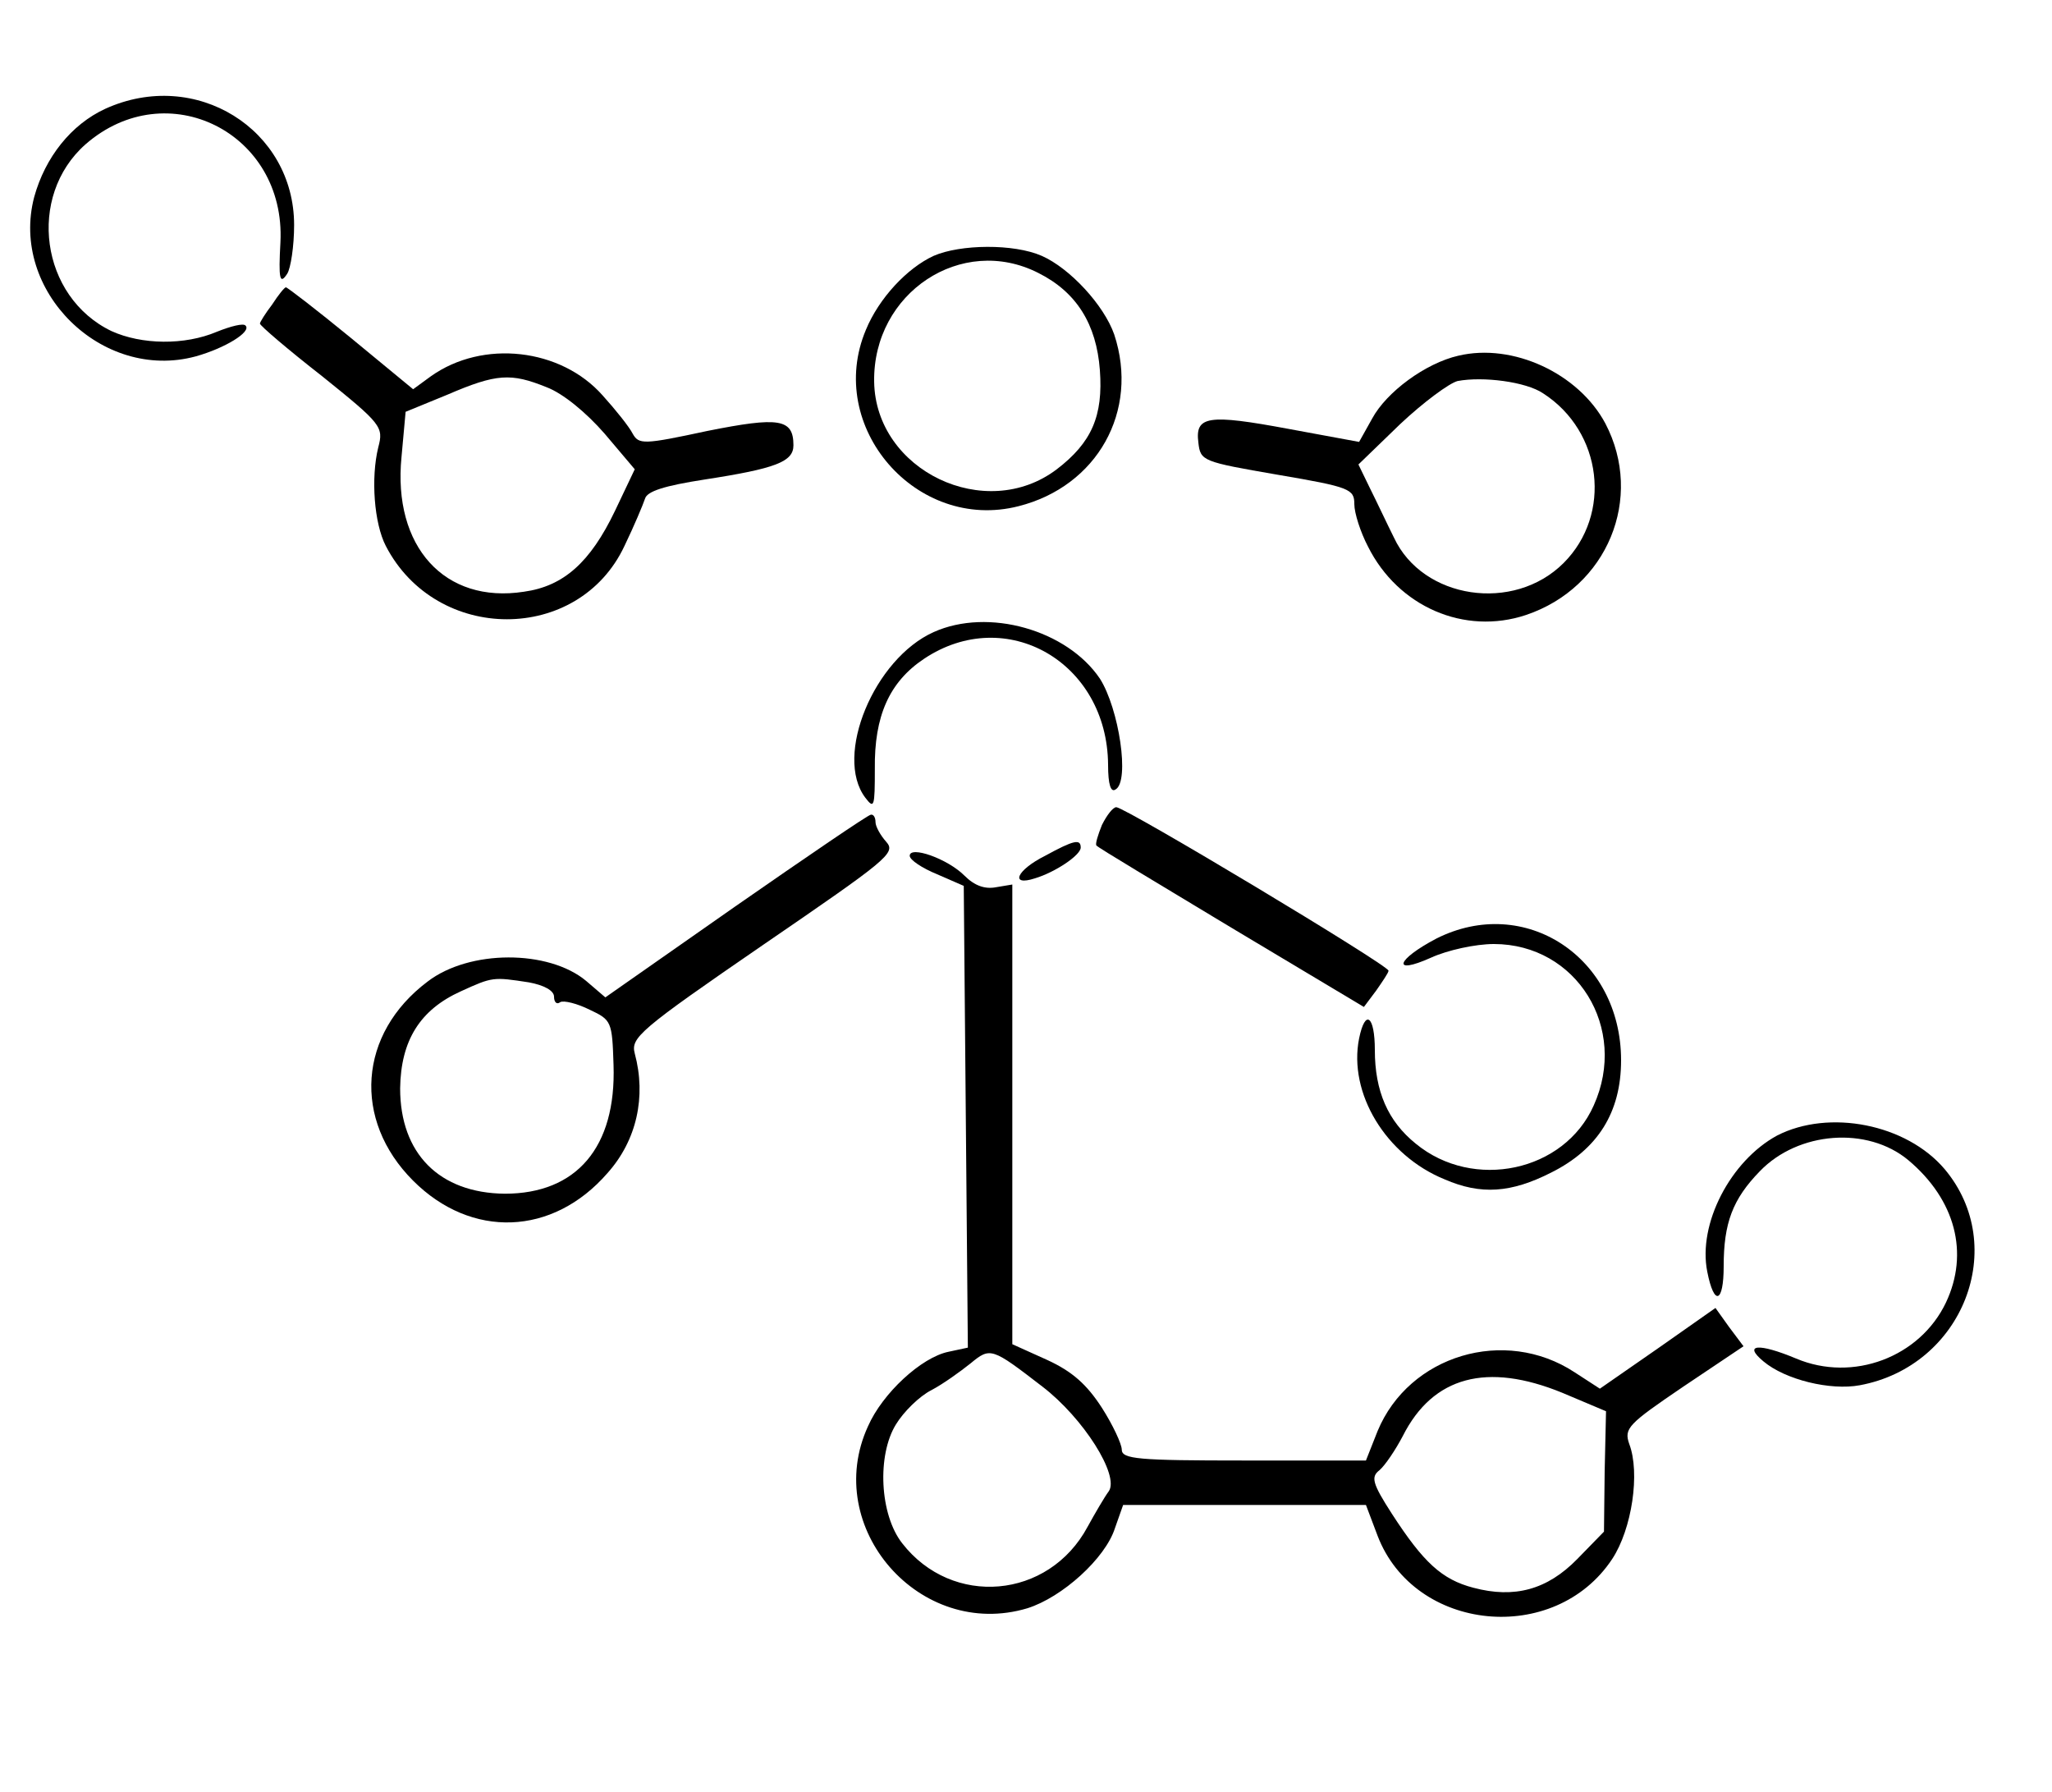 <?xml version="1.0" standalone="no"?>
<!DOCTYPE svg PUBLIC "-//W3C//DTD SVG 20010904//EN"
 "http://www.w3.org/TR/2001/REC-SVG-20010904/DTD/svg10.dtd">
<svg version="1.0" xmlns="http://www.w3.org/2000/svg"
 width="300pt" height="262pt" viewBox="0 0 300 262"
 preserveAspectRatio="xMidYMid meet">
<g transform="translate(0,262) scale(0.1,-0.1)"
fill="#000000" stroke="none">
<path d="M154 2461 c-50 -23 -88 -71 -104 -129 -36 -137 99 -270 236 -233 43
12 82 36 73 45 -3 4 -22 -1 -42 -9 -47 -20 -110 -19 -154 1 -104 50 -124 197
-38 273 119 104 293 17 285 -143 -3 -54 -1 -63 10 -46 5 8 10 40 10 71 0 140
-144 230 -276 170z"/>
<path d="M1365 2246 c-39 -18 -80 -62 -99 -108 -60 -142 74 -296 223 -258 115
29 177 139 140 251 -15 43 -65 97 -106 115 -41 18 -119 17 -158 0z m153 -25
c56 -28 85 -75 90 -142 5 -67 -12 -106 -63 -145 -104 -79 -265 -2 -267 128 -2
130 128 216 240 159z"/>
<path d="M398 2175 c-10 -13 -18 -26 -18 -28 0 -3 41 -38 91 -77 87 -70 90
-74 82 -104 -11 -45 -6 -111 11 -144 74 -143 282 -143 349 0 14 29 27 60 30
69 3 11 29 19 87 28 104 16 130 26 130 50 0 39 -21 42 -126 21 -93 -20 -100
-20 -109 -4 -5 10 -25 35 -44 56 -61 69 -175 82 -251 28 l-26 -19 -91 75 c-50
41 -93 74 -95 74 -2 0 -11 -11 -20 -25z m401 -121 c24 -9 58 -37 85 -68 l44
-52 -29 -61 c-36 -75 -75 -110 -133 -118 -116 -18 -192 66 -179 197 l6 66 61
25 c72 31 93 32 145 11z"/>
<path d="M2132 2100 c-48 -11 -105 -53 -126 -92 l-19 -34 -103 19 c-118 22
-137 19 -132 -20 3 -27 6 -28 116 -47 106 -18 112 -21 112 -43 0 -13 9 -41 20
-62 44 -88 141 -130 231 -100 119 40 173 171 116 280 -39 73 -135 118 -215 99z
m124 -55 c87 -56 101 -177 30 -248 -73 -73 -206 -53 -248 37 -10 20 -25 52
-35 72 l-17 35 61 59 c34 32 72 60 84 63 37 7 100 -1 125 -18z"/>
<path d="M1365 1696 c-87 -39 -146 -181 -100 -242 13 -17 14 -14 14 42 -1 77
21 127 72 161 120 80 268 -5 269 -155 0 -29 4 -41 11 -36 21 12 5 118 -23 162
-48 71 -163 104 -243 68z"/>
<path d="M1611 1414 c-6 -15 -10 -28 -8 -30 2 -3 91 -56 197 -120 l194 -116
18 24 c9 13 18 26 18 29 0 8 -385 239 -398 239 -5 0 -14 -12 -21 -26z"/>
<path d="M1075 1295 l-190 -133 -28 24 c-55 46 -171 46 -232 -1 -101 -76 -110
-202 -21 -291 85 -85 204 -81 284 11 43 48 57 112 40 175 -6 23 6 34 188 159
181 124 194 134 180 150 -9 10 -16 23 -16 29 0 7 -3 12 -7 11 -5 -1 -93 -61
-198 -134z m-302 -111 c22 -4 37 -12 37 -21 0 -8 4 -12 9 -8 5 3 25 -2 43 -11
32 -15 33 -17 35 -81 4 -120 -54 -188 -159 -188 -96 1 -153 59 -153 154 1 70
29 115 89 142 46 21 47 21 99 13z"/>
<path d="M1528 1369 c-42 -21 -52 -45 -15 -33 30 9 67 34 67 45 0 13 -10 11
-52 -12z"/>
<path d="M1330 1369 c0 -6 18 -18 40 -27 l39 -17 3 -337 3 -338 -28 -6 c-40
-8 -97 -61 -118 -109 -68 -148 76 -313 233 -266 51 16 114 73 128 117 l12 34
177 0 178 0 17 -45 c54 -141 259 -161 343 -34 29 44 41 126 25 168 -8 23 -2
29 79 84 l88 59 -21 28 -20 28 -84 -59 -85 -59 -37 24 c-102 67 -242 25 -288
-86 l-17 -43 -179 0 c-154 0 -178 2 -178 16 0 8 -13 36 -29 61 -22 34 -43 53
-80 70 l-51 23 0 336 0 336 -24 -4 c-16 -3 -31 2 -46 17 -25 25 -80 44 -80 29z
m194 -776 c60 -46 113 -130 97 -153 -6 -8 -20 -32 -31 -52 -57 -106 -198 -118
-271 -24 -33 42 -37 129 -9 174 11 18 34 41 52 50 17 9 42 27 57 39 29 24 31
23 105 -34z m760 -9 l64 -27 -2 -88 -1 -88 -39 -40 c-44 -45 -92 -58 -152 -42
-46 12 -73 37 -119 108 -29 45 -31 54 -18 64 8 7 23 29 34 50 44 87 123 108
233 63z"/>
<path d="M2100 1248 c-59 -31 -66 -54 -8 -28 24 11 65 20 92 20 121 0 197
-123 146 -236 -43 -97 -176 -125 -260 -56 -41 33 -60 77 -60 137 0 50 -14 61
-23 17 -16 -80 39 -171 125 -206 53 -23 97 -20 156 10 68 34 102 88 102 164 0
151 -141 243 -270 178z"/>
<path d="M2598 960 c-68 -37 -116 -129 -102 -199 10 -51 24 -46 24 8 0 63 13
98 53 139 56 58 157 66 217 16 69 -58 89 -136 55 -208 -38 -80 -136 -117 -219
-82 -55 23 -78 21 -48 -4 32 -27 98 -43 141 -35 151 28 219 203 124 316 -56
66 -169 88 -245 49z"/>
</g>
</svg>
